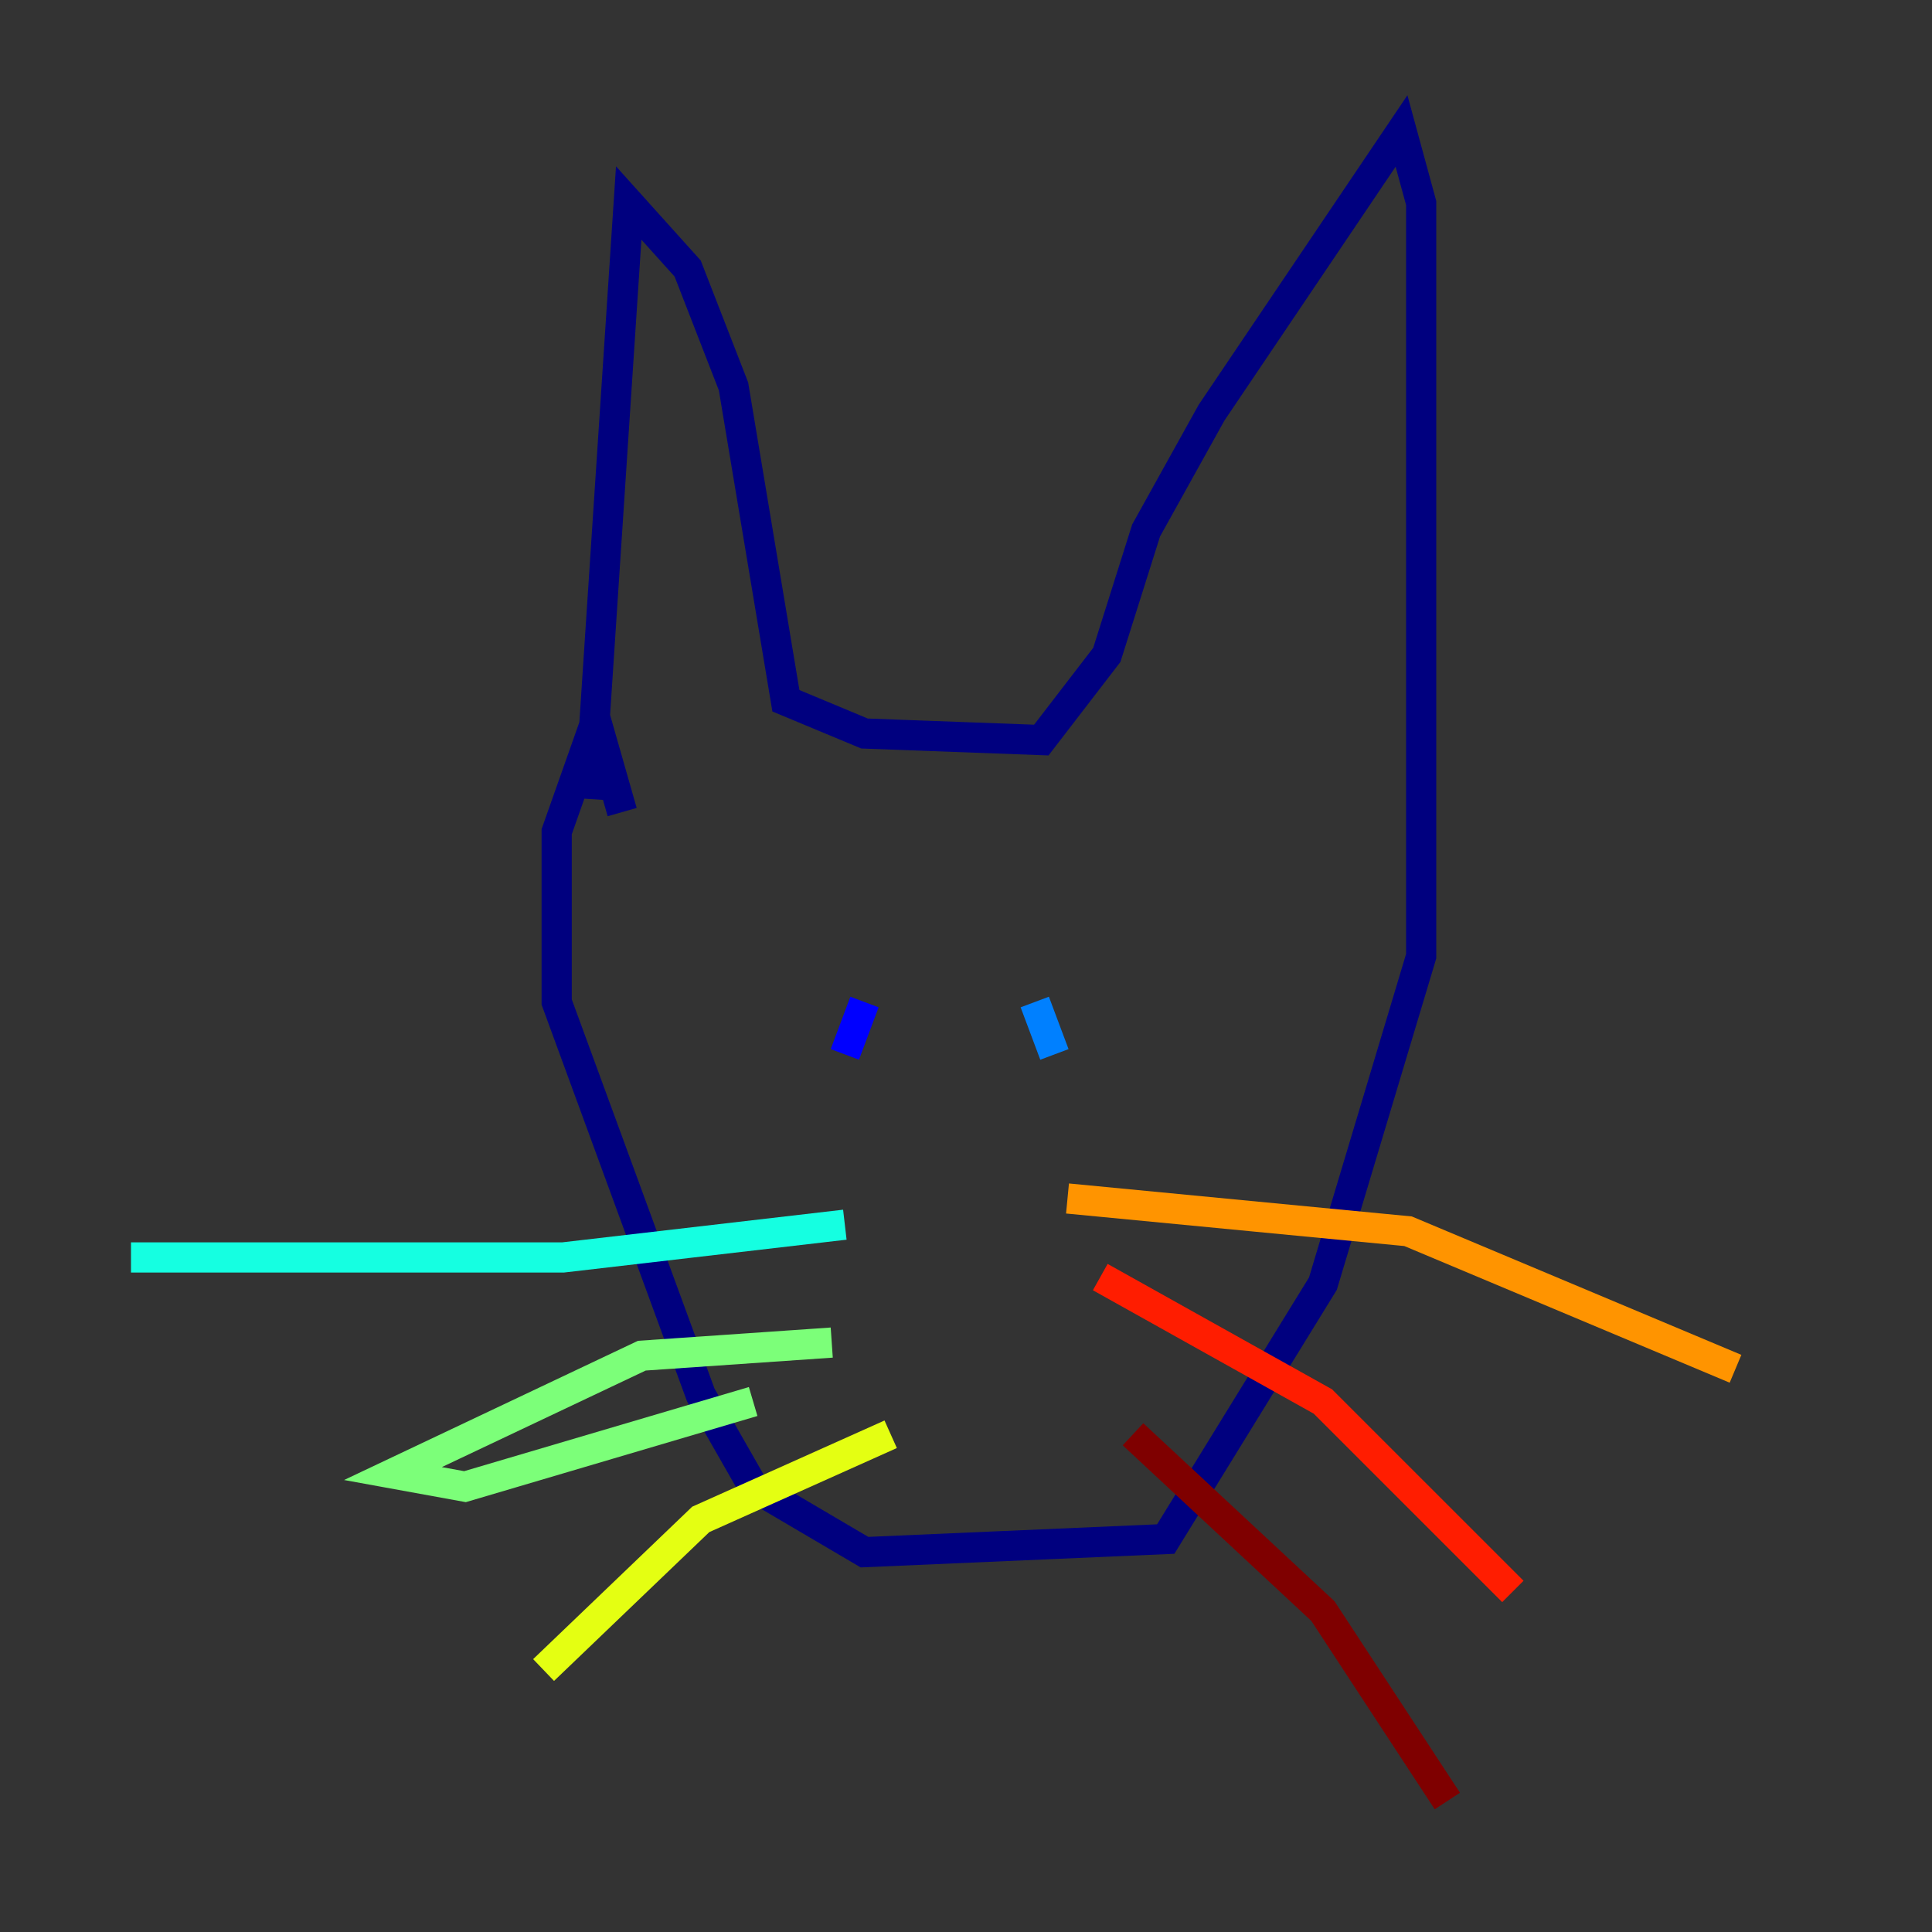 <?xml version="1.0" encoding="utf-8" ?>
<svg baseProfile="tiny" height="128" version="1.2" viewBox="0,0,128,128" width="128" xmlns="http://www.w3.org/2000/svg" xmlns:ev="http://www.w3.org/2001/xml-events" xmlns:xlink="http://www.w3.org/1999/xlink"><rect x="0" y="0" width="128" height="128" fill="#333333" stroke="none"/><defs /><polyline fill="none" points="39.051,52.936 41.654,13.451 45.559,17.79 48.597,25.6 52.068,46.427 57.275,48.597 68.99,49.031 73.329,43.39 75.932,35.146 80.271,27.336 92.854,8.678 94.156,13.451 94.156,63.349 87.647,85.044 77.234,101.966 57.275,102.834 49.898,98.495 46.427,92.42 36.881,66.386 36.881,55.105 39.485,47.729 41.22,53.803" stroke="#00007f" stroke-width="2" /><polyline fill="none" points="55.973,69.858 57.275,66.386" stroke="#0000ff" stroke-width="2" /><polyline fill="none" points="68.556,66.386 69.858,69.858" stroke="#0080ff" stroke-width="2" /><polyline fill="none" points="55.973,81.139 37.315,83.308 8.678,83.308" stroke="#15ffe1" stroke-width="2" /><polyline fill="none" points="55.105,88.949 42.522,89.817 26.034,97.627 30.807,98.495 49.898,92.854" stroke="#7cff79" stroke-width="2" /><polyline fill="none" points="59.01,95.024 46.427,100.664 36.014,110.644" stroke="#e4ff12" stroke-width="2" /><polyline fill="none" points="70.725,79.403 93.288,81.573 114.983,90.685" stroke="#ff9400" stroke-width="2" /><polyline fill="none" points="72.895,84.61 87.647,92.854 100.231,105.437" stroke="#ff1d00" stroke-width="2" /><polyline fill="none" points="75.064,95.024 87.647,106.739 95.891,119.322" stroke="#7f0000" stroke-width="2" /></svg>